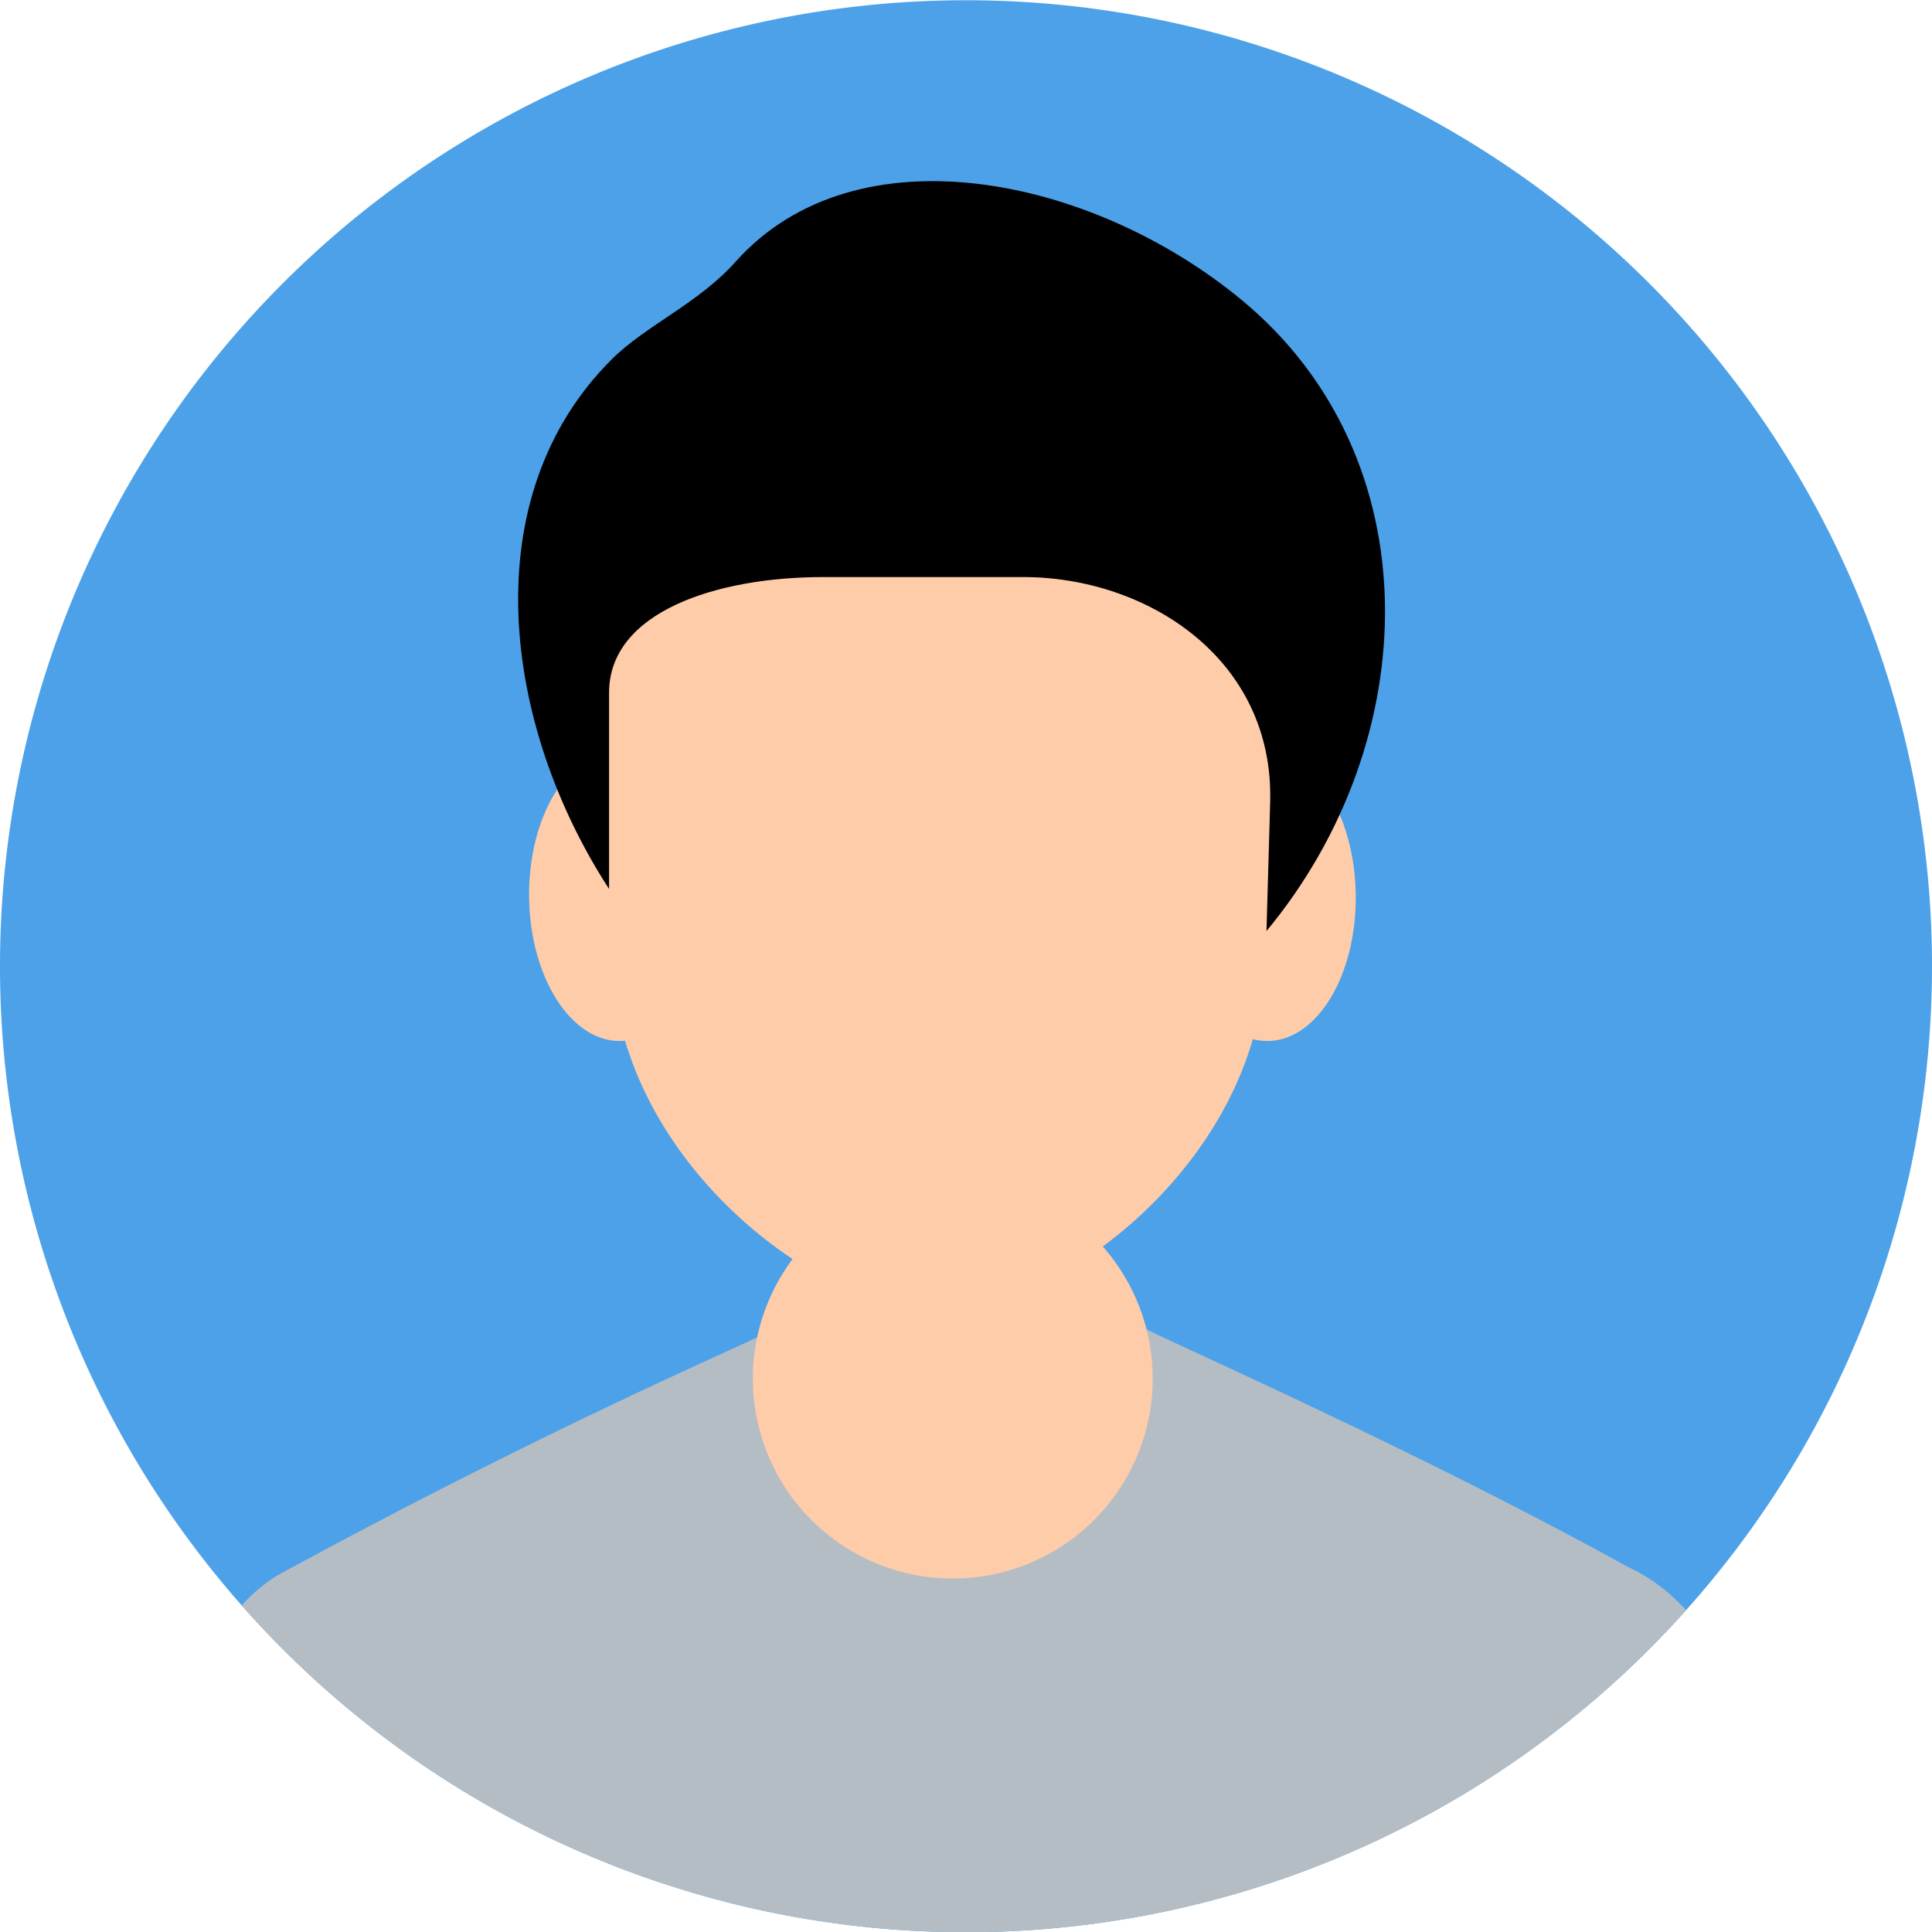 <svg xmlns="http://www.w3.org/2000/svg" xmlns:xlink="http://www.w3.org/1999/xlink" width="32" height="32" viewBox="0 0 32 32">
  <defs>
    <clipPath id="clip-path">
      <path id="Path_16173" data-name="Path 16173" d="M-177.655-294.8a16,16,0,0,1-16,16,16,16,0,0,1-16-16,16,16,0,0,1,16-16A16,16,0,0,1-177.655-294.8Z" transform="translate(211.655 1329.167)" fill="#2c3842" clip-rule="evenodd"/>
    </clipPath>
  </defs>
  <g id="Group_16097" data-name="Group 16097" transform="translate(55 -977.613)">
    <path id="Path_16171" data-name="Path 16171" d="M-177.655-294.8a16,16,0,0,1-16,16,16,16,0,0,1-16-16,16,16,0,0,1,16-16A16,16,0,0,1-177.655-294.8Z" transform="translate(154.655 1288.417)" fill="#4ca1e8" fill-rule="evenodd"/>
    <g id="Group_16096" data-name="Group 16096" transform="translate(-57 -40.75)" clip-path="url(#clip-path)">
      <path id="Path_16172" data-name="Path 16172" d="M14.6,1040.475c.2-.036-3.208,1.365-8.009,3.984A2.668,2.668,0,0,0,5.345,1047v3.572h25.31v-3.986a3,3,0,0,0-1.708-2.278c-3.585-1.984-8.022-3.919-7.957-3.932Z" fill="#b5bdc4"/>
    </g>
    <path id="Path_16174" data-name="Path 16174" d="M-84.649-464.507A3.311,3.311,0,0,1-87.96-461.2a3.311,3.311,0,0,1-3.311-3.311,3.311,3.311,0,0,1,3.311-3.311A3.311,3.311,0,0,1-84.649-464.507Z" transform="translate(48.741 1464.958)" fill="#fca"/>
    <path id="Path_16175" data-name="Path 16175" d="M-39.449,980.862c2.806,0,5.923,2.573,5.759,5.759l-.362,7.045c-.164,3.186-3.392,5.668-5.4,5.668s-5.233-2.482-5.4-5.668l-.362-7.045C-45.372,983.435-42.255,980.862-39.449,980.862Z" fill="#fca"/>
    <path id="Path_16176" data-name="Path 16176" d="M-84.192-730.987c0,1.325-.664,2.4-1.483,2.4s-1.483-1.074-1.483-2.4.664-2.4,1.483-2.4S-84.192-732.312-84.192-730.987Z" transform="translate(59.769 1722.445) rotate(-0.637)" fill="#fca"/>
    <path id="Path_16177" data-name="Path 16177" d="M-84.192-730.987c0,1.325-.664,2.4-1.483,2.4s-1.483-1.074-1.483-2.4.664-2.4,1.483-2.4S-84.192-732.312-84.192-730.987Z" transform="translate(49.043 1722.445) rotate(-0.637)" fill="#fca"/>
    <path id="Path_16178" data-name="Path 16178" d="M-34.023,993.034c2.615-3.152,2.75-7.827-.4-10.443-2.487-2.064-6.4-2.875-8.392-.644-.617.692-1.486,1.054-2.05,1.615-2.3,2.288-1.814,6.053-.047,8.775v-3.25c0-1.337,1.775-1.916,3.547-1.916h3.313c2.054,0,4.154,1.356,4.09,3.727Z"/>
  </g>
</svg>
